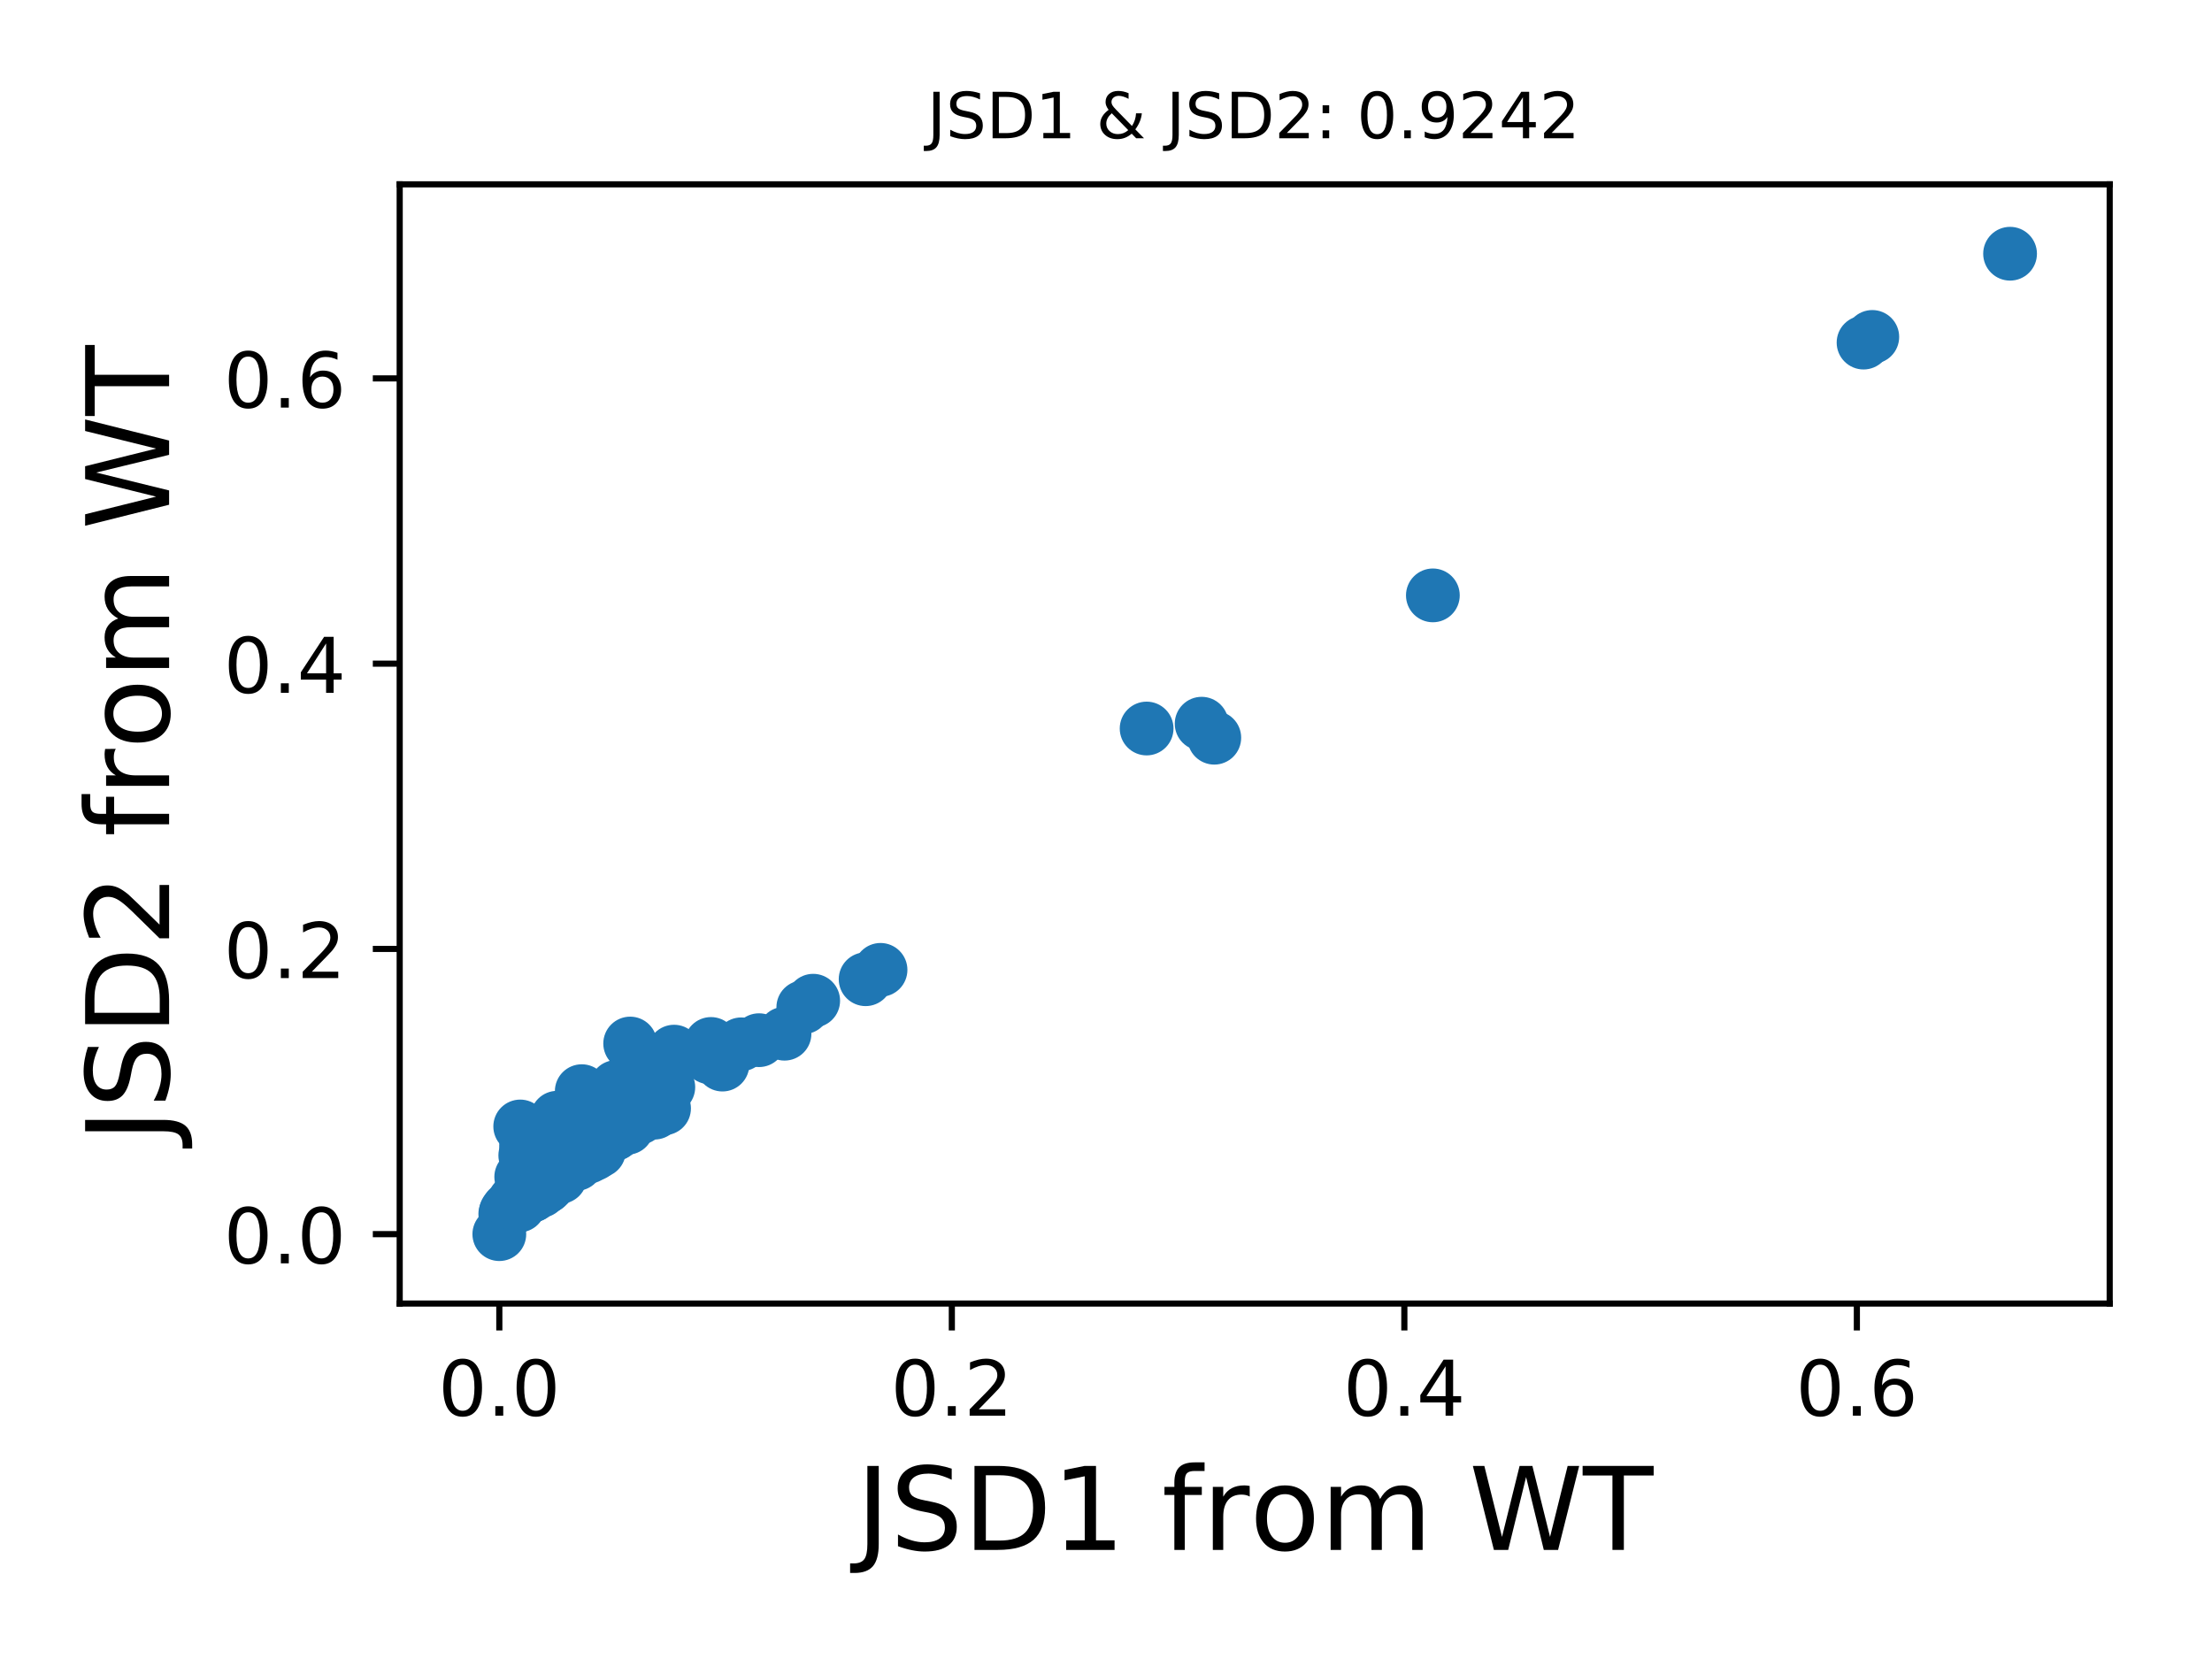 <?xml version="1.0" encoding="utf-8" standalone="no"?>
<!DOCTYPE svg PUBLIC "-//W3C//DTD SVG 1.1//EN"
  "http://www.w3.org/Graphics/SVG/1.1/DTD/svg11.dtd">
<!-- Created with matplotlib (https://matplotlib.org/) -->
<svg height="216pt" version="1.1" viewBox="0 0 288 216" width="288pt" xmlns="http://www.w3.org/2000/svg" xmlns:xlink="http://www.w3.org/1999/xlink">
 <defs>
  <style type="text/css">
*{stroke-linecap:butt;stroke-linejoin:round;}
  </style>
 </defs>
 <g id="figure_1">
  <g id="patch_1">
   <path d="M 0 216 
L 288 216 
L 288 0 
L 0 0 
z
" style="fill:#ffffff;"/>
  </g>
  <g id="axes_1">
   <g id="patch_2">
    <path d="M 52.04 169.72 
L 274.68 169.72 
L 274.68 24 
L 52.04 24 
z
" style="fill:#ffffff;"/>
   </g>
   <g id="PathCollection_1">
    <defs>
     <path d="M 0 3 
C 0.796 3 1.559 2.684 2.121 2.121 
C 2.684 1.559 3 0.796 3 0 
C 3 -0.796 2.684 -1.559 2.121 -2.121 
C 1.559 -2.684 0.796 -3 0 -3 
C -0.796 -3 -1.559 -2.684 -2.121 -2.121 
C -2.684 -1.559 -3 -0.796 -3 0 
C -3 0.796 -2.684 1.559 -2.121 2.121 
C -1.559 2.684 -0.796 3 0 3 
z
" id="me68d03b709" style="stroke:#1f77b4;"/>
    </defs>
    <g clip-path="url(#p03d155e2ef)">
     <use style="fill:#1f77b4;stroke:#1f77b4;" x="80.231" xlink:href="#me68d03b709" y="141.523"/>
     <use style="fill:#1f77b4;stroke:#1f77b4;" x="71.636" xlink:href="#me68d03b709" y="153.408"/>
     <use style="fill:#1f77b4;stroke:#1f77b4;" x="75.745" xlink:href="#me68d03b709" y="142.068"/>
     <use style="fill:#1f77b4;stroke:#1f77b4;" x="77.981" xlink:href="#me68d03b709" y="149.841"/>
     <use style="fill:#1f77b4;stroke:#1f77b4;" x="242.632" xlink:href="#me68d03b709" y="44.605"/>
     <use style="fill:#1f77b4;stroke:#1f77b4;" x="72.351" xlink:href="#me68d03b709" y="153.438"/>
     <use style="fill:#1f77b4;stroke:#1f77b4;" x="86.459" xlink:href="#me68d03b709" y="144.307"/>
     <use style="fill:#1f77b4;stroke:#1f77b4;" x="82.048" xlink:href="#me68d03b709" y="135.867"/>
     <use style="fill:#1f77b4;stroke:#1f77b4;" x="74.87" xlink:href="#me68d03b709" y="148.931"/>
     <use style="fill:#1f77b4;stroke:#1f77b4;" x="186.558" xlink:href="#me68d03b709" y="77.518"/>
     <use style="fill:#1f77b4;stroke:#1f77b4;" x="87.761" xlink:href="#me68d03b709" y="136.923"/>
     <use style="fill:#1f77b4;stroke:#1f77b4;" x="85.631" xlink:href="#me68d03b709" y="139.049"/>
     <use style="fill:#1f77b4;stroke:#1f77b4;" x="156.452" xlink:href="#me68d03b709" y="94.225"/>
     <use style="fill:#1f77b4;stroke:#1f77b4;" x="80.696" xlink:href="#me68d03b709" y="141.429"/>
     <use style="fill:#1f77b4;stroke:#1f77b4;" x="71.555" xlink:href="#me68d03b709" y="150.666"/>
     <use style="fill:#1f77b4;stroke:#1f77b4;" x="69.459" xlink:href="#me68d03b709" y="151.766"/>
     <use style="fill:#1f77b4;stroke:#1f77b4;" x="65.011" xlink:href="#me68d03b709" y="160.685"/>
     <use style="fill:#1f77b4;stroke:#1f77b4;" x="67.321" xlink:href="#me68d03b709" y="156.01"/>
     <use style="fill:#1f77b4;stroke:#1f77b4;" x="71.777" xlink:href="#me68d03b709" y="152.672"/>
     <use style="fill:#1f77b4;stroke:#1f77b4;" x="65.908" xlink:href="#me68d03b709" y="157.888"/>
     <use style="fill:#1f77b4;stroke:#1f77b4;" x="66.163" xlink:href="#me68d03b709" y="157.36"/>
     <use style="fill:#1f77b4;stroke:#1f77b4;" x="92.391" xlink:href="#me68d03b709" y="137.666"/>
     <use style="fill:#1f77b4;stroke:#1f77b4;" x="85.232" xlink:href="#me68d03b709" y="144.864"/>
     <use style="fill:#1f77b4;stroke:#1f77b4;" x="105.877" xlink:href="#me68d03b709" y="130.293"/>
     <use style="fill:#1f77b4;stroke:#1f77b4;" x="77.289" xlink:href="#me68d03b709" y="150.266"/>
     <use style="fill:#1f77b4;stroke:#1f77b4;" x="69.057" xlink:href="#me68d03b709" y="153.131"/>
     <use style="fill:#1f77b4;stroke:#1f77b4;" x="68.598" xlink:href="#me68d03b709" y="155.19"/>
     <use style="fill:#1f77b4;stroke:#1f77b4;" x="67.861" xlink:href="#me68d03b709" y="155.826"/>
     <use style="fill:#1f77b4;stroke:#1f77b4;" x="73.889" xlink:href="#me68d03b709" y="151.871"/>
     <use style="fill:#1f77b4;stroke:#1f77b4;" x="93.495" xlink:href="#me68d03b709" y="137.094"/>
     <use style="fill:#1f77b4;stroke:#1f77b4;" x="82.684" xlink:href="#me68d03b709" y="144.057"/>
     <use style="fill:#1f77b4;stroke:#1f77b4;" x="98.823" xlink:href="#me68d03b709" y="135.431"/>
     <use style="fill:#1f77b4;stroke:#1f77b4;" x="149.289" xlink:href="#me68d03b709" y="94.852"/>
     <use style="fill:#1f77b4;stroke:#1f77b4;" x="87.015" xlink:href="#me68d03b709" y="141.544"/>
     <use style="fill:#1f77b4;stroke:#1f77b4;" x="68.383" xlink:href="#me68d03b709" y="152.733"/>
     <use style="fill:#1f77b4;stroke:#1f77b4;" x="94.062" xlink:href="#me68d03b709" y="138.607"/>
     <use style="fill:#1f77b4;stroke:#1f77b4;" x="70.938" xlink:href="#me68d03b709" y="154.606"/>
     <use style="fill:#1f77b4;stroke:#1f77b4;" x="70.035" xlink:href="#me68d03b709" y="154.907"/>
     <use style="fill:#1f77b4;stroke:#1f77b4;" x="80.176" xlink:href="#me68d03b709" y="147.525"/>
     <use style="fill:#1f77b4;stroke:#1f77b4;" x="70.439" xlink:href="#me68d03b709" y="154.358"/>
     <use style="fill:#1f77b4;stroke:#1f77b4;" x="78.539" xlink:href="#me68d03b709" y="147.438"/>
     <use style="fill:#1f77b4;stroke:#1f77b4;" x="70.329" xlink:href="#me68d03b709" y="153.672"/>
     <use style="fill:#1f77b4;stroke:#1f77b4;" x="68.038" xlink:href="#me68d03b709" y="154.01"/>
     <use style="fill:#1f77b4;stroke:#1f77b4;" x="71.551" xlink:href="#me68d03b709" y="154.105"/>
     <use style="fill:#1f77b4;stroke:#1f77b4;" x="67.732" xlink:href="#me68d03b709" y="146.665"/>
     <use style="fill:#1f77b4;stroke:#1f77b4;" x="68.562" xlink:href="#me68d03b709" y="155.861"/>
     <use style="fill:#1f77b4;stroke:#1f77b4;" x="71.154" xlink:href="#me68d03b709" y="154.503"/>
     <use style="fill:#1f77b4;stroke:#1f77b4;" x="69.178" xlink:href="#me68d03b709" y="155.707"/>
     <use style="fill:#1f77b4;stroke:#1f77b4;" x="68.091" xlink:href="#me68d03b709" y="156.289"/>
     <use style="fill:#1f77b4;stroke:#1f77b4;" x="66.836" xlink:href="#me68d03b709" y="157.167"/>
     <use style="fill:#1f77b4;stroke:#1f77b4;" x="66.961" xlink:href="#me68d03b709" y="157.054"/>
     <use style="fill:#1f77b4;stroke:#1f77b4;" x="68.756" xlink:href="#me68d03b709" y="155.863"/>
     <use style="fill:#1f77b4;stroke:#1f77b4;" x="67.64" xlink:href="#me68d03b709" y="156.402"/>
     <use style="fill:#1f77b4;stroke:#1f77b4;" x="66.544" xlink:href="#me68d03b709" y="157.222"/>
     <use style="fill:#1f77b4;stroke:#1f77b4;" x="65.787" xlink:href="#me68d03b709" y="158.059"/>
     <use style="fill:#1f77b4;stroke:#1f77b4;" x="65.877" xlink:href="#me68d03b709" y="157.757"/>
     <use style="fill:#1f77b4;stroke:#1f77b4;" x="102.143" xlink:href="#me68d03b709" y="134.587"/>
     <use style="fill:#1f77b4;stroke:#1f77b4;" x="68.822" xlink:href="#me68d03b709" y="155.409"/>
     <use style="fill:#1f77b4;stroke:#1f77b4;" x="68.152" xlink:href="#me68d03b709" y="155.383"/>
     <use style="fill:#1f77b4;stroke:#1f77b4;" x="69.061" xlink:href="#me68d03b709" y="152.737"/>
     <use style="fill:#1f77b4;stroke:#1f77b4;" x="72.543" xlink:href="#me68d03b709" y="145.526"/>
     <use style="fill:#1f77b4;stroke:#1f77b4;" x="72.934" xlink:href="#me68d03b709" y="153.238"/>
     <use style="fill:#1f77b4;stroke:#1f77b4;" x="76.649" xlink:href="#me68d03b709" y="150.48"/>
     <use style="fill:#1f77b4;stroke:#1f77b4;" x="67.567" xlink:href="#me68d03b709" y="156.958"/>
     <use style="fill:#1f77b4;stroke:#1f77b4;" x="68.637" xlink:href="#me68d03b709" y="153.913"/>
     <use style="fill:#1f77b4;stroke:#1f77b4;" x="81.182" xlink:href="#me68d03b709" y="145.64"/>
     <use style="fill:#1f77b4;stroke:#1f77b4;" x="73.16" xlink:href="#me68d03b709" y="150.905"/>
     <use style="fill:#1f77b4;stroke:#1f77b4;" x="69.664" xlink:href="#me68d03b709" y="154.215"/>
     <use style="fill:#1f77b4;stroke:#1f77b4;" x="69.402" xlink:href="#me68d03b709" y="153.678"/>
     <use style="fill:#1f77b4;stroke:#1f77b4;" x="66.621" xlink:href="#me68d03b709" y="157.323"/>
     <use style="fill:#1f77b4;stroke:#1f77b4;" x="68.266" xlink:href="#me68d03b709" y="154.738"/>
     <use style="fill:#1f77b4;stroke:#1f77b4;" x="70.959" xlink:href="#me68d03b709" y="153.545"/>
     <use style="fill:#1f77b4;stroke:#1f77b4;" x="112.703" xlink:href="#me68d03b709" y="127.494"/>
     <use style="fill:#1f77b4;stroke:#1f77b4;" x="69.428" xlink:href="#me68d03b709" y="152.119"/>
     <use style="fill:#1f77b4;stroke:#1f77b4;" x="96.503" xlink:href="#me68d03b709" y="135.97"/>
     <use style="fill:#1f77b4;stroke:#1f77b4;" x="69.262" xlink:href="#me68d03b709" y="155.535"/>
     <use style="fill:#1f77b4;stroke:#1f77b4;" x="69.348" xlink:href="#me68d03b709" y="155.616"/>
     <use style="fill:#1f77b4;stroke:#1f77b4;" x="71.805" xlink:href="#me68d03b709" y="153.19"/>
     <use style="fill:#1f77b4;stroke:#1f77b4;" x="83.256" xlink:href="#me68d03b709" y="144.935"/>
     <use style="fill:#1f77b4;stroke:#1f77b4;" x="68.391" xlink:href="#me68d03b709" y="150.436"/>
     <use style="fill:#1f77b4;stroke:#1f77b4;" x="80.813" xlink:href="#me68d03b709" y="146.74"/>
     <use style="fill:#1f77b4;stroke:#1f77b4;" x="79.937" xlink:href="#me68d03b709" y="147.697"/>
     <use style="fill:#1f77b4;stroke:#1f77b4;" x="69.368" xlink:href="#me68d03b709" y="153.22"/>
     <use style="fill:#1f77b4;stroke:#1f77b4;" x="158.1" xlink:href="#me68d03b709" y="96.05"/>
     <use style="fill:#1f77b4;stroke:#1f77b4;" x="80.403" xlink:href="#me68d03b709" y="141.936"/>
     <use style="fill:#1f77b4;stroke:#1f77b4;" x="73.259" xlink:href="#me68d03b709" y="151.436"/>
     <use style="fill:#1f77b4;stroke:#1f77b4;" x="66.796" xlink:href="#me68d03b709" y="157.007"/>
     <use style="fill:#1f77b4;stroke:#1f77b4;" x="73.483" xlink:href="#me68d03b709" y="152.298"/>
     <use style="fill:#1f77b4;stroke:#1f77b4;" x="92.568" xlink:href="#me68d03b709" y="135.922"/>
     <use style="fill:#1f77b4;stroke:#1f77b4;" x="67.918" xlink:href="#me68d03b709" y="155.709"/>
     <use style="fill:#1f77b4;stroke:#1f77b4;" x="114.644" xlink:href="#me68d03b709" y="126.275"/>
     <use style="fill:#1f77b4;stroke:#1f77b4;" x="69.84" xlink:href="#me68d03b709" y="152.087"/>
     <use style="fill:#1f77b4;stroke:#1f77b4;" x="69.331" xlink:href="#me68d03b709" y="153.797"/>
     <use style="fill:#1f77b4;stroke:#1f77b4;" x="243.771" xlink:href="#me68d03b709" y="43.868"/>
     <use style="fill:#1f77b4;stroke:#1f77b4;" x="68.212" xlink:href="#me68d03b709" y="154.971"/>
     <use style="fill:#1f77b4;stroke:#1f77b4;" x="82.234" xlink:href="#me68d03b709" y="145.56"/>
     <use style="fill:#1f77b4;stroke:#1f77b4;" x="69.009" xlink:href="#me68d03b709" y="155.543"/>
     <use style="fill:#1f77b4;stroke:#1f77b4;" x="76.555" xlink:href="#me68d03b709" y="150.623"/>
     <use style="fill:#1f77b4;stroke:#1f77b4;" x="83.259" xlink:href="#me68d03b709" y="145.527"/>
     <use style="fill:#1f77b4;stroke:#1f77b4;" x="81.642" xlink:href="#me68d03b709" y="146.849"/>
     <use style="fill:#1f77b4;stroke:#1f77b4;" x="71.365" xlink:href="#me68d03b709" y="152.636"/>
     <use style="fill:#1f77b4;stroke:#1f77b4;" x="70.983" xlink:href="#me68d03b709" y="152.218"/>
     <use style="fill:#1f77b4;stroke:#1f77b4;" x="66.984" xlink:href="#me68d03b709" y="156.377"/>
     <use style="fill:#1f77b4;stroke:#1f77b4;" x="70.849" xlink:href="#me68d03b709" y="154.347"/>
     <use style="fill:#1f77b4;stroke:#1f77b4;" x="81.679" xlink:href="#me68d03b709" y="143.579"/>
     <use style="fill:#1f77b4;stroke:#1f77b4;" x="75.724" xlink:href="#me68d03b709" y="150.133"/>
     <use style="fill:#1f77b4;stroke:#1f77b4;" x="70.369" xlink:href="#me68d03b709" y="155.063"/>
     <use style="fill:#1f77b4;stroke:#1f77b4;" x="68.494" xlink:href="#me68d03b709" y="149.184"/>
     <use style="fill:#1f77b4;stroke:#1f77b4;" x="71.999" xlink:href="#me68d03b709" y="152.373"/>
     <use style="fill:#1f77b4;stroke:#1f77b4;" x="75.043" xlink:href="#me68d03b709" y="151.547"/>
     <use style="fill:#1f77b4;stroke:#1f77b4;" x="67.874" xlink:href="#me68d03b709" y="156.535"/>
     <use style="fill:#1f77b4;stroke:#1f77b4;" x="68.567" xlink:href="#me68d03b709" y="155.662"/>
     <use style="fill:#1f77b4;stroke:#1f77b4;" x="104.59" xlink:href="#me68d03b709" y="131.143"/>
     <use style="fill:#1f77b4;stroke:#1f77b4;" x="68.255" xlink:href="#me68d03b709" y="154.369"/>
     <use style="fill:#1f77b4;stroke:#1f77b4;" x="71.417" xlink:href="#me68d03b709" y="152.424"/>
     <use style="fill:#1f77b4;stroke:#1f77b4;" x="67.864" xlink:href="#me68d03b709" y="153.228"/>
     <use style="fill:#1f77b4;stroke:#1f77b4;" x="66.944" xlink:href="#me68d03b709" y="156.764"/>
     <use style="fill:#1f77b4;stroke:#1f77b4;" x="69.788" xlink:href="#me68d03b709" y="154.605"/>
     <use style="fill:#1f77b4;stroke:#1f77b4;" x="82.436" xlink:href="#me68d03b709" y="145.279"/>
     <use style="fill:#1f77b4;stroke:#1f77b4;" x="74.127" xlink:href="#me68d03b709" y="151.118"/>
     <use style="fill:#1f77b4;stroke:#1f77b4;" x="70.522" xlink:href="#me68d03b709" y="153.839"/>
     <use style="fill:#1f77b4;stroke:#1f77b4;" x="68.652" xlink:href="#me68d03b709" y="155.348"/>
     <use style="fill:#1f77b4;stroke:#1f77b4;" x="261.709" xlink:href="#me68d03b709" y="33.035"/>
    </g>
   </g>
   <g id="matplotlib.axis_1">
    <g id="xtick_1">
     <g id="line2d_1">
      <defs>
       <path d="M 0 0 
L 0 3.5 
" id="m8041f7ec37" style="stroke:#000000;stroke-width:0.8;"/>
      </defs>
      <g>
       <use style="stroke:#000000;stroke-width:0.8;" x="65.011" xlink:href="#m8041f7ec37" y="169.72"/>
      </g>
     </g>
     <g id="text_1">
      <!-- 0.0 -->
      <defs>
       <path d="M 31.781 66.406 
Q 24.172 66.406 20.328 58.906 
Q 16.5 51.422 16.5 36.375 
Q 16.5 21.391 20.328 13.891 
Q 24.172 6.391 31.781 6.391 
Q 39.453 6.391 43.281 13.891 
Q 47.125 21.391 47.125 36.375 
Q 47.125 51.422 43.281 58.906 
Q 39.453 66.406 31.781 66.406 
z
M 31.781 74.219 
Q 44.047 74.219 50.516 64.516 
Q 56.984 54.828 56.984 36.375 
Q 56.984 17.969 50.516 8.266 
Q 44.047 -1.422 31.781 -1.422 
Q 19.531 -1.422 13.062 8.266 
Q 6.594 17.969 6.594 36.375 
Q 6.594 54.828 13.062 64.516 
Q 19.531 74.219 31.781 74.219 
z
" id="DejaVuSans-48"/>
       <path d="M 10.688 12.406 
L 21 12.406 
L 21 0 
L 10.688 0 
z
" id="DejaVuSans-46"/>
      </defs>
      <g transform="translate(57.059 184.318)scale(0.1 -0.1)">
       <use xlink:href="#DejaVuSans-48"/>
       <use x="63.623" xlink:href="#DejaVuSans-46"/>
       <use x="95.41" xlink:href="#DejaVuSans-48"/>
      </g>
     </g>
    </g>
    <g id="xtick_2">
     <g id="line2d_2">
      <g>
       <use style="stroke:#000000;stroke-width:0.8;" x="123.928" xlink:href="#m8041f7ec37" y="169.72"/>
      </g>
     </g>
     <g id="text_2">
      <!-- 0.2 -->
      <defs>
       <path d="M 19.188 8.297 
L 53.609 8.297 
L 53.609 0 
L 7.328 0 
L 7.328 8.297 
Q 12.938 14.109 22.625 23.891 
Q 32.328 33.688 34.812 36.531 
Q 39.547 41.844 41.422 45.531 
Q 43.312 49.219 43.312 52.781 
Q 43.312 58.594 39.234 62.25 
Q 35.156 65.922 28.609 65.922 
Q 23.969 65.922 18.812 64.312 
Q 13.672 62.703 7.812 59.422 
L 7.812 69.391 
Q 13.766 71.781 18.938 73 
Q 24.125 74.219 28.422 74.219 
Q 39.75 74.219 46.484 68.547 
Q 53.219 62.891 53.219 53.422 
Q 53.219 48.922 51.531 44.891 
Q 49.859 40.875 45.406 35.406 
Q 44.188 33.984 37.641 27.219 
Q 31.109 20.453 19.188 8.297 
z
" id="DejaVuSans-50"/>
      </defs>
      <g transform="translate(115.976 184.318)scale(0.1 -0.1)">
       <use xlink:href="#DejaVuSans-48"/>
       <use x="63.623" xlink:href="#DejaVuSans-46"/>
       <use x="95.41" xlink:href="#DejaVuSans-50"/>
      </g>
     </g>
    </g>
    <g id="xtick_3">
     <g id="line2d_3">
      <g>
       <use style="stroke:#000000;stroke-width:0.8;" x="182.845" xlink:href="#m8041f7ec37" y="169.72"/>
      </g>
     </g>
     <g id="text_3">
      <!-- 0.4 -->
      <defs>
       <path d="M 37.797 64.312 
L 12.891 25.391 
L 37.797 25.391 
z
M 35.203 72.906 
L 47.609 72.906 
L 47.609 25.391 
L 58.016 25.391 
L 58.016 17.188 
L 47.609 17.188 
L 47.609 0 
L 37.797 0 
L 37.797 17.188 
L 4.891 17.188 
L 4.891 26.703 
z
" id="DejaVuSans-52"/>
      </defs>
      <g transform="translate(174.893 184.318)scale(0.1 -0.1)">
       <use xlink:href="#DejaVuSans-48"/>
       <use x="63.623" xlink:href="#DejaVuSans-46"/>
       <use x="95.41" xlink:href="#DejaVuSans-52"/>
      </g>
     </g>
    </g>
    <g id="xtick_4">
     <g id="line2d_4">
      <g>
       <use style="stroke:#000000;stroke-width:0.8;" x="241.761" xlink:href="#m8041f7ec37" y="169.72"/>
      </g>
     </g>
     <g id="text_4">
      <!-- 0.6 -->
      <defs>
       <path d="M 33.016 40.375 
Q 26.375 40.375 22.484 35.828 
Q 18.609 31.297 18.609 23.391 
Q 18.609 15.531 22.484 10.953 
Q 26.375 6.391 33.016 6.391 
Q 39.656 6.391 43.531 10.953 
Q 47.406 15.531 47.406 23.391 
Q 47.406 31.297 43.531 35.828 
Q 39.656 40.375 33.016 40.375 
z
M 52.594 71.297 
L 52.594 62.312 
Q 48.875 64.062 45.094 64.984 
Q 41.312 65.922 37.594 65.922 
Q 27.828 65.922 22.672 59.328 
Q 17.531 52.734 16.797 39.406 
Q 19.672 43.656 24.016 45.922 
Q 28.375 48.188 33.594 48.188 
Q 44.578 48.188 50.953 41.516 
Q 57.328 34.859 57.328 23.391 
Q 57.328 12.156 50.688 5.359 
Q 44.047 -1.422 33.016 -1.422 
Q 20.359 -1.422 13.672 8.266 
Q 6.984 17.969 6.984 36.375 
Q 6.984 53.656 15.188 63.938 
Q 23.391 74.219 37.203 74.219 
Q 40.922 74.219 44.703 73.484 
Q 48.484 72.75 52.594 71.297 
z
" id="DejaVuSans-54"/>
      </defs>
      <g transform="translate(233.81 184.318)scale(0.1 -0.1)">
       <use xlink:href="#DejaVuSans-48"/>
       <use x="63.623" xlink:href="#DejaVuSans-46"/>
       <use x="95.41" xlink:href="#DejaVuSans-54"/>
      </g>
     </g>
    </g>
    <g id="text_5">
     <!-- JSD1 from WT -->
     <defs>
      <path d="M 9.812 72.906 
L 19.672 72.906 
L 19.672 5.078 
Q 19.672 -8.109 14.672 -14.062 
Q 9.672 -20.016 -1.422 -20.016 
L -5.172 -20.016 
L -5.172 -11.719 
L -2.094 -11.719 
Q 4.438 -11.719 7.125 -8.047 
Q 9.812 -4.391 9.812 5.078 
z
" id="DejaVuSans-74"/>
      <path d="M 53.516 70.516 
L 53.516 60.891 
Q 47.906 63.578 42.922 64.891 
Q 37.938 66.219 33.297 66.219 
Q 25.25 66.219 20.875 63.094 
Q 16.5 59.969 16.5 54.203 
Q 16.5 49.359 19.406 46.891 
Q 22.312 44.438 30.422 42.922 
L 36.375 41.703 
Q 47.406 39.594 52.656 34.297 
Q 57.906 29 57.906 20.125 
Q 57.906 9.516 50.797 4.047 
Q 43.703 -1.422 29.984 -1.422 
Q 24.812 -1.422 18.969 -0.25 
Q 13.141 0.922 6.891 3.219 
L 6.891 13.375 
Q 12.891 10.016 18.656 8.297 
Q 24.422 6.594 29.984 6.594 
Q 38.422 6.594 43.016 9.906 
Q 47.609 13.234 47.609 19.391 
Q 47.609 24.75 44.312 27.781 
Q 41.016 30.812 33.5 32.328 
L 27.484 33.5 
Q 16.453 35.688 11.516 40.375 
Q 6.594 45.062 6.594 53.422 
Q 6.594 63.094 13.406 68.656 
Q 20.219 74.219 32.172 74.219 
Q 37.312 74.219 42.625 73.281 
Q 47.953 72.359 53.516 70.516 
z
" id="DejaVuSans-83"/>
      <path d="M 19.672 64.797 
L 19.672 8.109 
L 31.594 8.109 
Q 46.688 8.109 53.688 14.938 
Q 60.688 21.781 60.688 36.531 
Q 60.688 51.172 53.688 57.984 
Q 46.688 64.797 31.594 64.797 
z
M 9.812 72.906 
L 30.078 72.906 
Q 51.266 72.906 61.172 64.094 
Q 71.094 55.281 71.094 36.531 
Q 71.094 17.672 61.125 8.828 
Q 51.172 0 30.078 0 
L 9.812 0 
z
" id="DejaVuSans-68"/>
      <path d="M 12.406 8.297 
L 28.516 8.297 
L 28.516 63.922 
L 10.984 60.406 
L 10.984 69.391 
L 28.422 72.906 
L 38.281 72.906 
L 38.281 8.297 
L 54.391 8.297 
L 54.391 0 
L 12.406 0 
z
" id="DejaVuSans-49"/>
      <path id="DejaVuSans-32"/>
      <path d="M 37.109 75.984 
L 37.109 68.5 
L 28.516 68.5 
Q 23.688 68.5 21.797 66.547 
Q 19.922 64.594 19.922 59.516 
L 19.922 54.688 
L 34.719 54.688 
L 34.719 47.703 
L 19.922 47.703 
L 19.922 0 
L 10.891 0 
L 10.891 47.703 
L 2.297 47.703 
L 2.297 54.688 
L 10.891 54.688 
L 10.891 58.5 
Q 10.891 67.625 15.141 71.797 
Q 19.391 75.984 28.609 75.984 
z
" id="DejaVuSans-102"/>
      <path d="M 41.109 46.297 
Q 39.594 47.172 37.812 47.578 
Q 36.031 48 33.891 48 
Q 26.266 48 22.188 43.047 
Q 18.109 38.094 18.109 28.812 
L 18.109 0 
L 9.078 0 
L 9.078 54.688 
L 18.109 54.688 
L 18.109 46.188 
Q 20.953 51.172 25.484 53.578 
Q 30.031 56 36.531 56 
Q 37.453 56 38.578 55.875 
Q 39.703 55.766 41.062 55.516 
z
" id="DejaVuSans-114"/>
      <path d="M 30.609 48.391 
Q 23.391 48.391 19.188 42.75 
Q 14.984 37.109 14.984 27.297 
Q 14.984 17.484 19.156 11.844 
Q 23.344 6.203 30.609 6.203 
Q 37.797 6.203 41.984 11.859 
Q 46.188 17.531 46.188 27.297 
Q 46.188 37.016 41.984 42.703 
Q 37.797 48.391 30.609 48.391 
z
M 30.609 56 
Q 42.328 56 49.016 48.375 
Q 55.719 40.766 55.719 27.297 
Q 55.719 13.875 49.016 6.219 
Q 42.328 -1.422 30.609 -1.422 
Q 18.844 -1.422 12.172 6.219 
Q 5.516 13.875 5.516 27.297 
Q 5.516 40.766 12.172 48.375 
Q 18.844 56 30.609 56 
z
" id="DejaVuSans-111"/>
      <path d="M 52 44.188 
Q 55.375 50.25 60.062 53.125 
Q 64.75 56 71.094 56 
Q 79.641 56 84.281 50.016 
Q 88.922 44.047 88.922 33.016 
L 88.922 0 
L 79.891 0 
L 79.891 32.719 
Q 79.891 40.578 77.094 44.375 
Q 74.312 48.188 68.609 48.188 
Q 61.625 48.188 57.562 43.547 
Q 53.516 38.922 53.516 30.906 
L 53.516 0 
L 44.484 0 
L 44.484 32.719 
Q 44.484 40.625 41.703 44.406 
Q 38.922 48.188 33.109 48.188 
Q 26.219 48.188 22.156 43.531 
Q 18.109 38.875 18.109 30.906 
L 18.109 0 
L 9.078 0 
L 9.078 54.688 
L 18.109 54.688 
L 18.109 46.188 
Q 21.188 51.219 25.484 53.609 
Q 29.781 56 35.688 56 
Q 41.656 56 45.828 52.969 
Q 50 49.953 52 44.188 
z
" id="DejaVuSans-109"/>
      <path d="M 3.328 72.906 
L 13.281 72.906 
L 28.609 11.281 
L 43.891 72.906 
L 54.984 72.906 
L 70.312 11.281 
L 85.594 72.906 
L 95.609 72.906 
L 77.297 0 
L 64.891 0 
L 49.516 63.281 
L 33.984 0 
L 21.578 0 
z
" id="DejaVuSans-87"/>
      <path d="M -0.297 72.906 
L 61.375 72.906 
L 61.375 64.594 
L 35.5 64.594 
L 35.5 0 
L 25.594 0 
L 25.594 64.594 
L -0.297 64.594 
z
" id="DejaVuSans-84"/>
     </defs>
     <g transform="translate(111.46 201.796)scale(0.15 -0.15)">
      <use xlink:href="#DejaVuSans-74"/>
      <use x="29.492" xlink:href="#DejaVuSans-83"/>
      <use x="92.969" xlink:href="#DejaVuSans-68"/>
      <use x="169.971" xlink:href="#DejaVuSans-49"/>
      <use x="233.594" xlink:href="#DejaVuSans-32"/>
      <use x="265.381" xlink:href="#DejaVuSans-102"/>
      <use x="300.586" xlink:href="#DejaVuSans-114"/>
      <use x="341.668" xlink:href="#DejaVuSans-111"/>
      <use x="402.85" xlink:href="#DejaVuSans-109"/>
      <use x="500.262" xlink:href="#DejaVuSans-32"/>
      <use x="532.049" xlink:href="#DejaVuSans-87"/>
      <use x="630.926" xlink:href="#DejaVuSans-84"/>
     </g>
    </g>
   </g>
   <g id="matplotlib.axis_2">
    <g id="ytick_1">
     <g id="line2d_5">
      <defs>
       <path d="M 0 0 
L -3.5 0 
" id="md0b915068c" style="stroke:#000000;stroke-width:0.8;"/>
      </defs>
      <g>
       <use style="stroke:#000000;stroke-width:0.8;" x="52.04" xlink:href="#md0b915068c" y="160.685"/>
      </g>
     </g>
     <g id="text_6">
      <!-- 0.0 -->
      <g transform="translate(29.137 164.484)scale(0.1 -0.1)">
       <use xlink:href="#DejaVuSans-48"/>
       <use x="63.623" xlink:href="#DejaVuSans-46"/>
       <use x="95.41" xlink:href="#DejaVuSans-48"/>
      </g>
     </g>
    </g>
    <g id="ytick_2">
     <g id="line2d_6">
      <g>
       <use style="stroke:#000000;stroke-width:0.8;" x="52.04" xlink:href="#md0b915068c" y="123.546"/>
      </g>
     </g>
     <g id="text_7">
      <!-- 0.2 -->
      <g transform="translate(29.137 127.345)scale(0.1 -0.1)">
       <use xlink:href="#DejaVuSans-48"/>
       <use x="63.623" xlink:href="#DejaVuSans-46"/>
       <use x="95.41" xlink:href="#DejaVuSans-50"/>
      </g>
     </g>
    </g>
    <g id="ytick_3">
     <g id="line2d_7">
      <g>
       <use style="stroke:#000000;stroke-width:0.8;" x="52.04" xlink:href="#md0b915068c" y="86.407"/>
      </g>
     </g>
     <g id="text_8">
      <!-- 0.4 -->
      <g transform="translate(29.137 90.206)scale(0.1 -0.1)">
       <use xlink:href="#DejaVuSans-48"/>
       <use x="63.623" xlink:href="#DejaVuSans-46"/>
       <use x="95.41" xlink:href="#DejaVuSans-52"/>
      </g>
     </g>
    </g>
    <g id="ytick_4">
     <g id="line2d_8">
      <g>
       <use style="stroke:#000000;stroke-width:0.8;" x="52.04" xlink:href="#md0b915068c" y="49.268"/>
      </g>
     </g>
     <g id="text_9">
      <!-- 0.6 -->
      <g transform="translate(29.137 53.068)scale(0.1 -0.1)">
       <use xlink:href="#DejaVuSans-48"/>
       <use x="63.623" xlink:href="#DejaVuSans-46"/>
       <use x="95.41" xlink:href="#DejaVuSans-54"/>
      </g>
     </g>
    </g>
    <g id="text_10">
     <!-- JSD2 from WT -->
     <g transform="translate(22.017 148.76)rotate(-90)scale(0.15 -0.15)">
      <use xlink:href="#DejaVuSans-74"/>
      <use x="29.492" xlink:href="#DejaVuSans-83"/>
      <use x="92.969" xlink:href="#DejaVuSans-68"/>
      <use x="169.971" xlink:href="#DejaVuSans-50"/>
      <use x="233.594" xlink:href="#DejaVuSans-32"/>
      <use x="265.381" xlink:href="#DejaVuSans-102"/>
      <use x="300.586" xlink:href="#DejaVuSans-114"/>
      <use x="341.668" xlink:href="#DejaVuSans-111"/>
      <use x="402.85" xlink:href="#DejaVuSans-109"/>
      <use x="500.262" xlink:href="#DejaVuSans-32"/>
      <use x="532.049" xlink:href="#DejaVuSans-87"/>
      <use x="630.926" xlink:href="#DejaVuSans-84"/>
     </g>
    </g>
   </g>
   <g id="patch_3">
    <path d="M 52.04 169.72 
L 52.04 24 
" style="fill:none;stroke:#000000;stroke-linecap:square;stroke-linejoin:miter;stroke-width:0.8;"/>
   </g>
   <g id="patch_4">
    <path d="M 274.68 169.72 
L 274.68 24 
" style="fill:none;stroke:#000000;stroke-linecap:square;stroke-linejoin:miter;stroke-width:0.8;"/>
   </g>
   <g id="patch_5">
    <path d="M 52.04 169.72 
L 274.68 169.72 
" style="fill:none;stroke:#000000;stroke-linecap:square;stroke-linejoin:miter;stroke-width:0.8;"/>
   </g>
   <g id="patch_6">
    <path d="M 52.04 24 
L 274.68 24 
" style="fill:none;stroke:#000000;stroke-linecap:square;stroke-linejoin:miter;stroke-width:0.8;"/>
   </g>
   <g id="text_11">
    <!-- JSD1 &amp; JSD2: 0.9242 -->
    <defs>
     <path d="M 24.312 39.203 
Q 19.875 35.25 17.797 31.312 
Q 15.719 27.391 15.719 23.094 
Q 15.719 15.969 20.891 11.234 
Q 26.078 6.5 33.891 6.5 
Q 38.531 6.5 42.578 8.031 
Q 46.625 9.578 50.203 12.703 
z
M 31.203 44.672 
L 56 19.281 
Q 58.891 23.641 60.5 28.594 
Q 62.109 33.547 62.406 39.109 
L 71.484 39.109 
Q 70.906 32.672 68.359 26.359 
Q 65.828 20.062 61.281 13.922 
L 74.906 0 
L 62.594 0 
L 55.609 7.172 
Q 50.531 2.828 44.969 0.703 
Q 39.406 -1.422 33.016 -1.422 
Q 21.234 -1.422 13.766 5.297 
Q 6.297 12.016 6.297 22.516 
Q 6.297 28.766 9.562 34.25 
Q 12.844 39.75 19.391 44.578 
Q 17.047 47.656 15.812 50.703 
Q 14.594 53.766 14.594 56.688 
Q 14.594 64.594 20.016 69.406 
Q 25.438 74.219 34.422 74.219 
Q 38.484 74.219 42.5 73.344 
Q 46.531 72.469 50.688 70.703 
L 50.688 61.812 
Q 46.438 64.109 42.578 65.297 
Q 38.719 66.5 35.406 66.5 
Q 30.281 66.5 27.078 63.781 
Q 23.875 61.078 23.875 56.781 
Q 23.875 54.297 25.312 51.781 
Q 26.766 49.266 31.203 44.672 
z
" id="DejaVuSans-38"/>
     <path d="M 11.719 12.406 
L 22.016 12.406 
L 22.016 0 
L 11.719 0 
z
M 11.719 51.703 
L 22.016 51.703 
L 22.016 39.312 
L 11.719 39.312 
z
" id="DejaVuSans-58"/>
     <path d="M 10.984 1.516 
L 10.984 10.5 
Q 14.703 8.734 18.5 7.812 
Q 22.312 6.891 25.984 6.891 
Q 35.75 6.891 40.891 13.453 
Q 46.047 20.016 46.781 33.406 
Q 43.953 29.203 39.594 26.953 
Q 35.25 24.703 29.984 24.703 
Q 19.047 24.703 12.672 31.312 
Q 6.297 37.938 6.297 49.422 
Q 6.297 60.641 12.938 67.422 
Q 19.578 74.219 30.609 74.219 
Q 43.266 74.219 49.922 64.516 
Q 56.594 54.828 56.594 36.375 
Q 56.594 19.141 48.406 8.859 
Q 40.234 -1.422 26.422 -1.422 
Q 22.703 -1.422 18.891 -0.688 
Q 15.094 0.047 10.984 1.516 
z
M 30.609 32.422 
Q 37.25 32.422 41.125 36.953 
Q 45.016 41.5 45.016 49.422 
Q 45.016 57.281 41.125 61.844 
Q 37.25 66.406 30.609 66.406 
Q 23.969 66.406 20.094 61.844 
Q 16.219 57.281 16.219 49.422 
Q 16.219 41.5 20.094 36.953 
Q 23.969 32.422 30.609 32.422 
z
" id="DejaVuSans-57"/>
    </defs>
    <g transform="translate(120.705 18)scale(0.083 -0.083)">
     <use xlink:href="#DejaVuSans-74"/>
     <use x="29.492" xlink:href="#DejaVuSans-83"/>
     <use x="92.969" xlink:href="#DejaVuSans-68"/>
     <use x="169.971" xlink:href="#DejaVuSans-49"/>
     <use x="233.594" xlink:href="#DejaVuSans-32"/>
     <use x="265.381" xlink:href="#DejaVuSans-38"/>
     <use x="343.359" xlink:href="#DejaVuSans-32"/>
     <use x="375.146" xlink:href="#DejaVuSans-74"/>
     <use x="404.639" xlink:href="#DejaVuSans-83"/>
     <use x="468.115" xlink:href="#DejaVuSans-68"/>
     <use x="545.117" xlink:href="#DejaVuSans-50"/>
     <use x="608.74" xlink:href="#DejaVuSans-58"/>
     <use x="642.432" xlink:href="#DejaVuSans-32"/>
     <use x="674.219" xlink:href="#DejaVuSans-48"/>
     <use x="737.842" xlink:href="#DejaVuSans-46"/>
     <use x="769.629" xlink:href="#DejaVuSans-57"/>
     <use x="833.252" xlink:href="#DejaVuSans-50"/>
     <use x="896.875" xlink:href="#DejaVuSans-52"/>
     <use x="960.498" xlink:href="#DejaVuSans-50"/>
    </g>
   </g>
  </g>
 </g>
 <defs>
  <clipPath id="p03d155e2ef">
   <rect height="145.72" width="222.64" x="52.04" y="24"/>
  </clipPath>
 </defs>
</svg>
